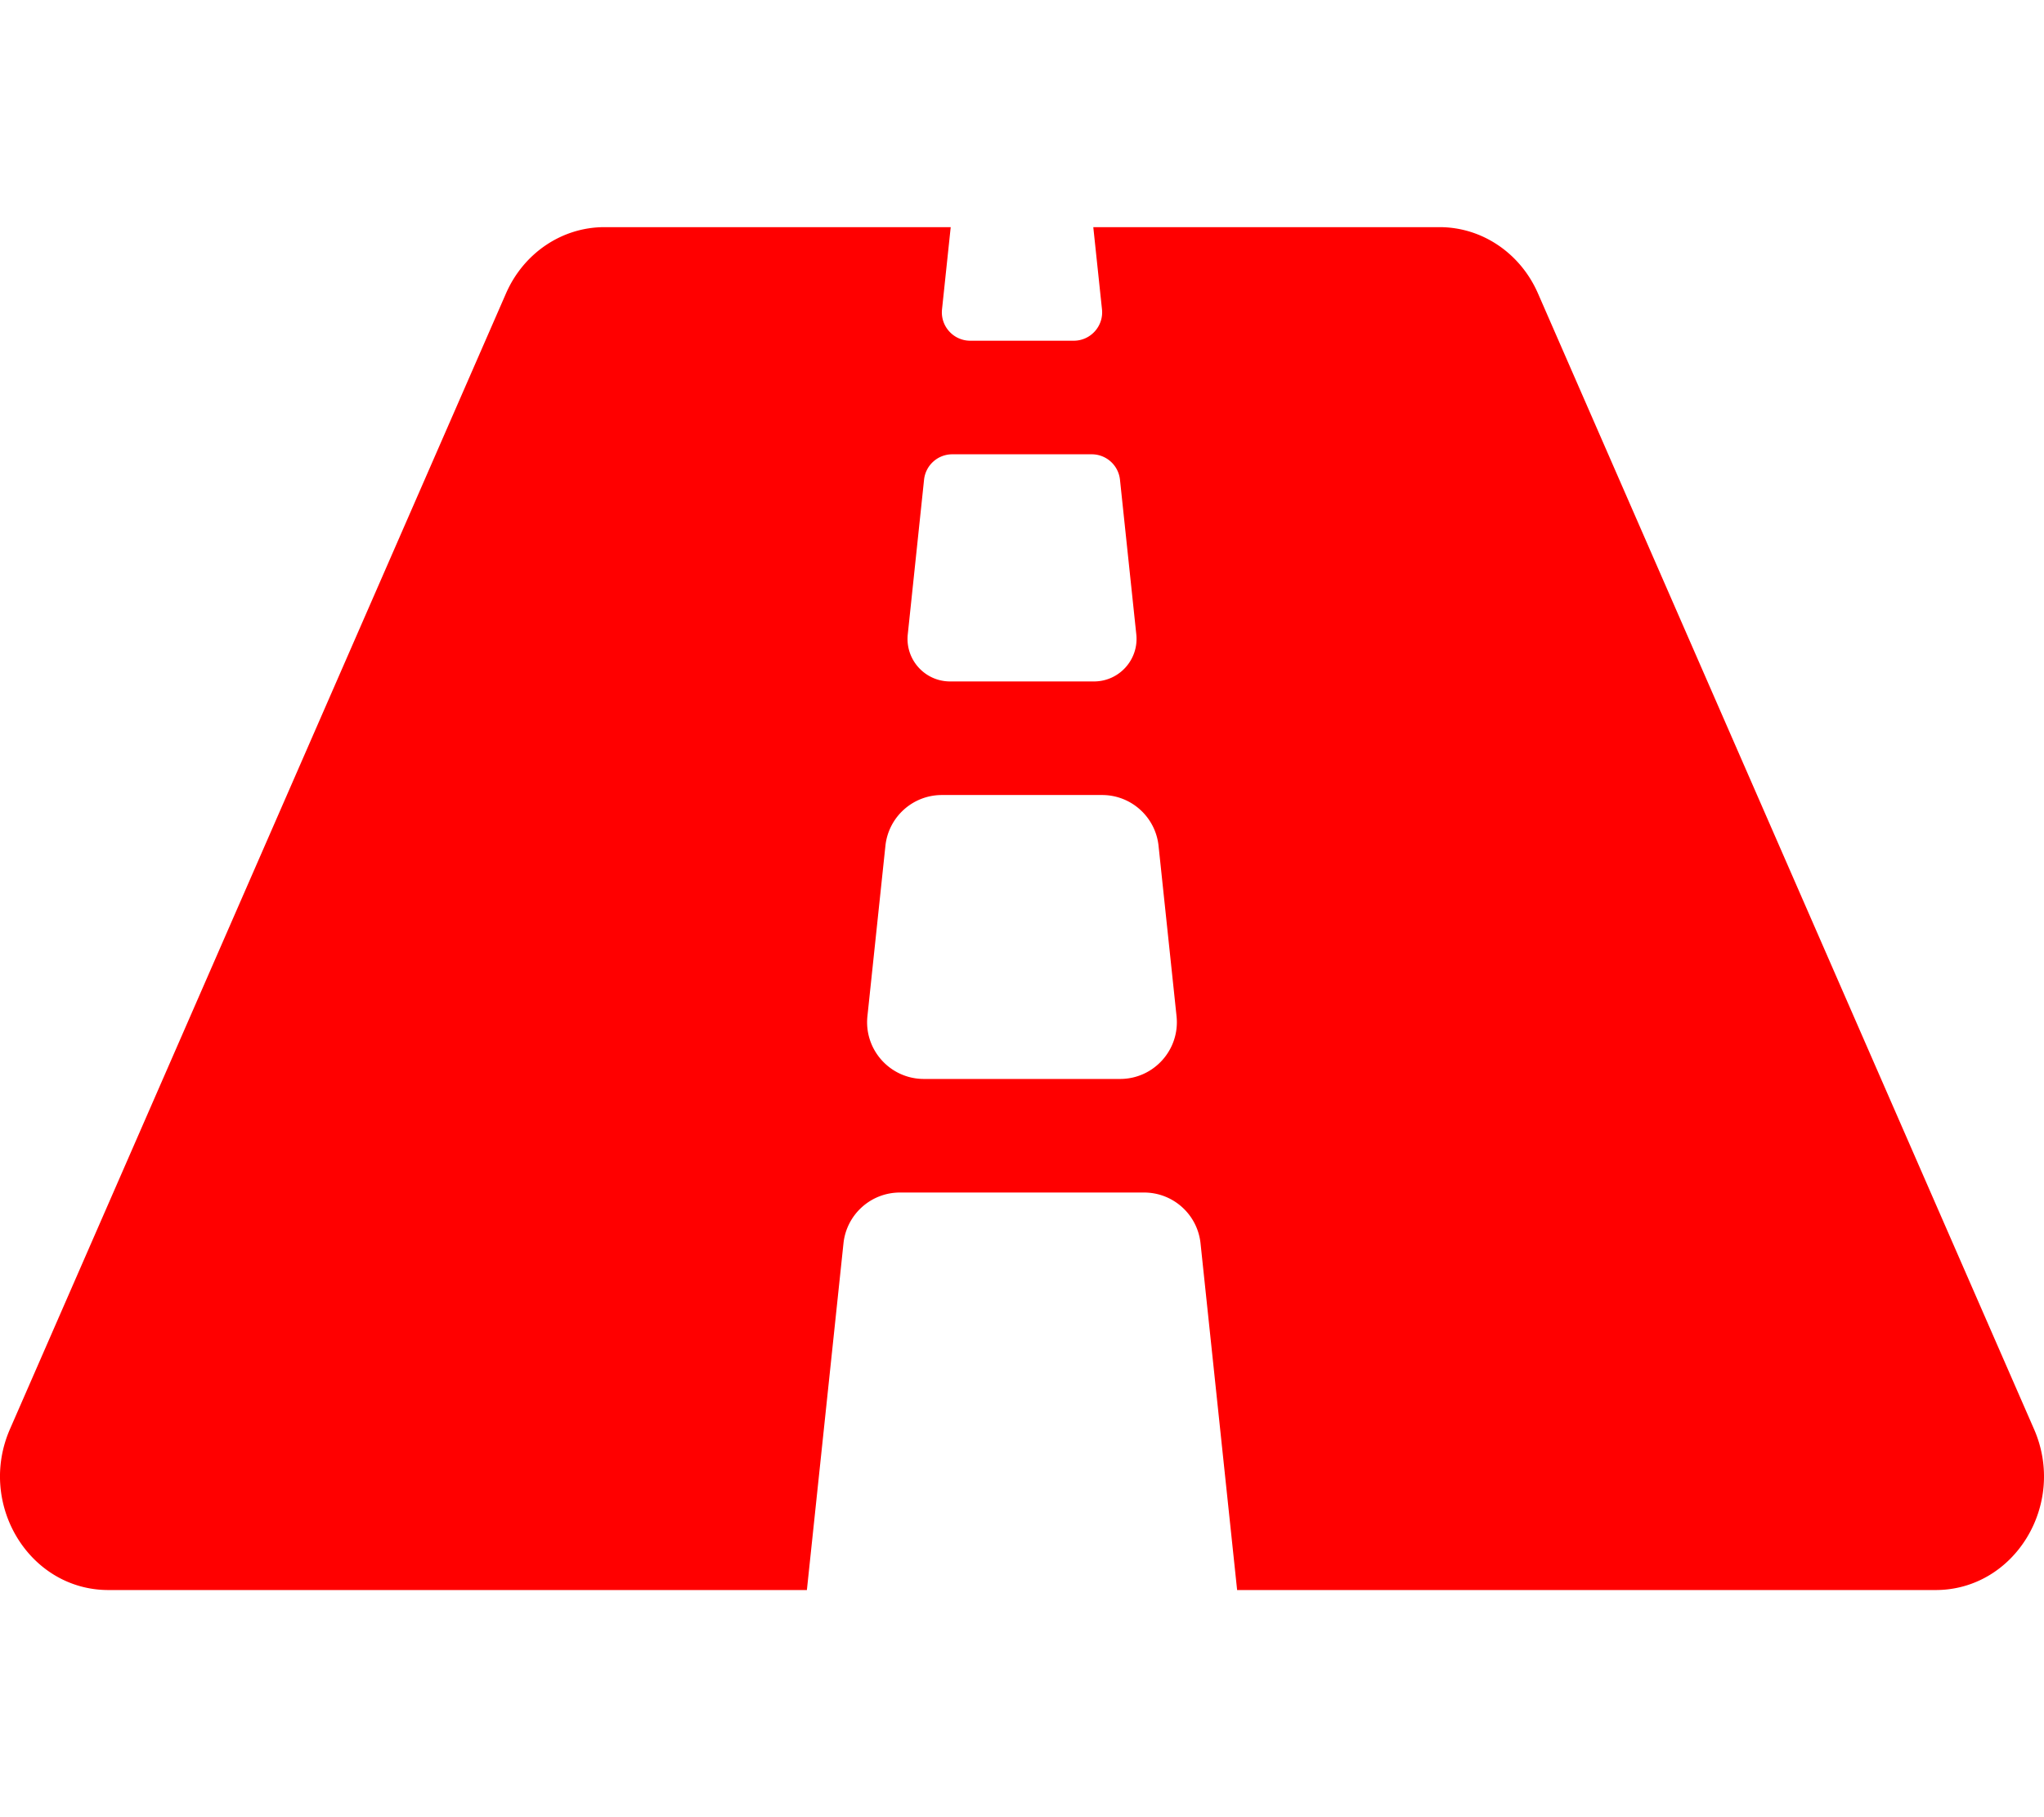 <svg viewBox="0 0 576 512" xmlns="http://www.w3.org/2000/svg"><path d="m573.19 402.67-139.79-320c-4.97-11.38-15.8-18.67-27.72-18.67h-97.59l2.45 23.16c.5 4.72-3.21 8.84-7.96 8.84h-29.16c-4.75 0-8.46-4.12-7.96-8.84l2.45-23.16h-97.59c-11.93 0-22.76 7.29-27.73 18.67l-139.79 320c-9.25 21.19 5.51 45.33 27.74 45.33h196.84l10.31-97.68c.86-8.14 7.72-14.32 15.91-14.32h68.8c8.19 0 15.05 6.18 15.91 14.32l10.31 97.68h196.84c22.23 0 36.99-24.14 27.73-45.33zm-312.79-267.51a8 8 0 0 1 7.96-7.16h39.29c4.09 0 7.53 3.09 7.96 7.16l4.6 43.58c.75 7.09-4.81 13.26-11.93 13.26h-40.54c-7.13 0-12.68-6.17-11.93-13.26zm55.24 168.84h-55.29c-9.5 0-16.91-8.23-15.91-17.68l5.07-48c.86-8.14 7.72-14.32 15.91-14.32h45.15c8.19 0 15.05 6.18 15.91 14.32l5.07 48c1 9.45-6.41 17.68-15.91 17.68z" fill="#ff0000"/></svg>